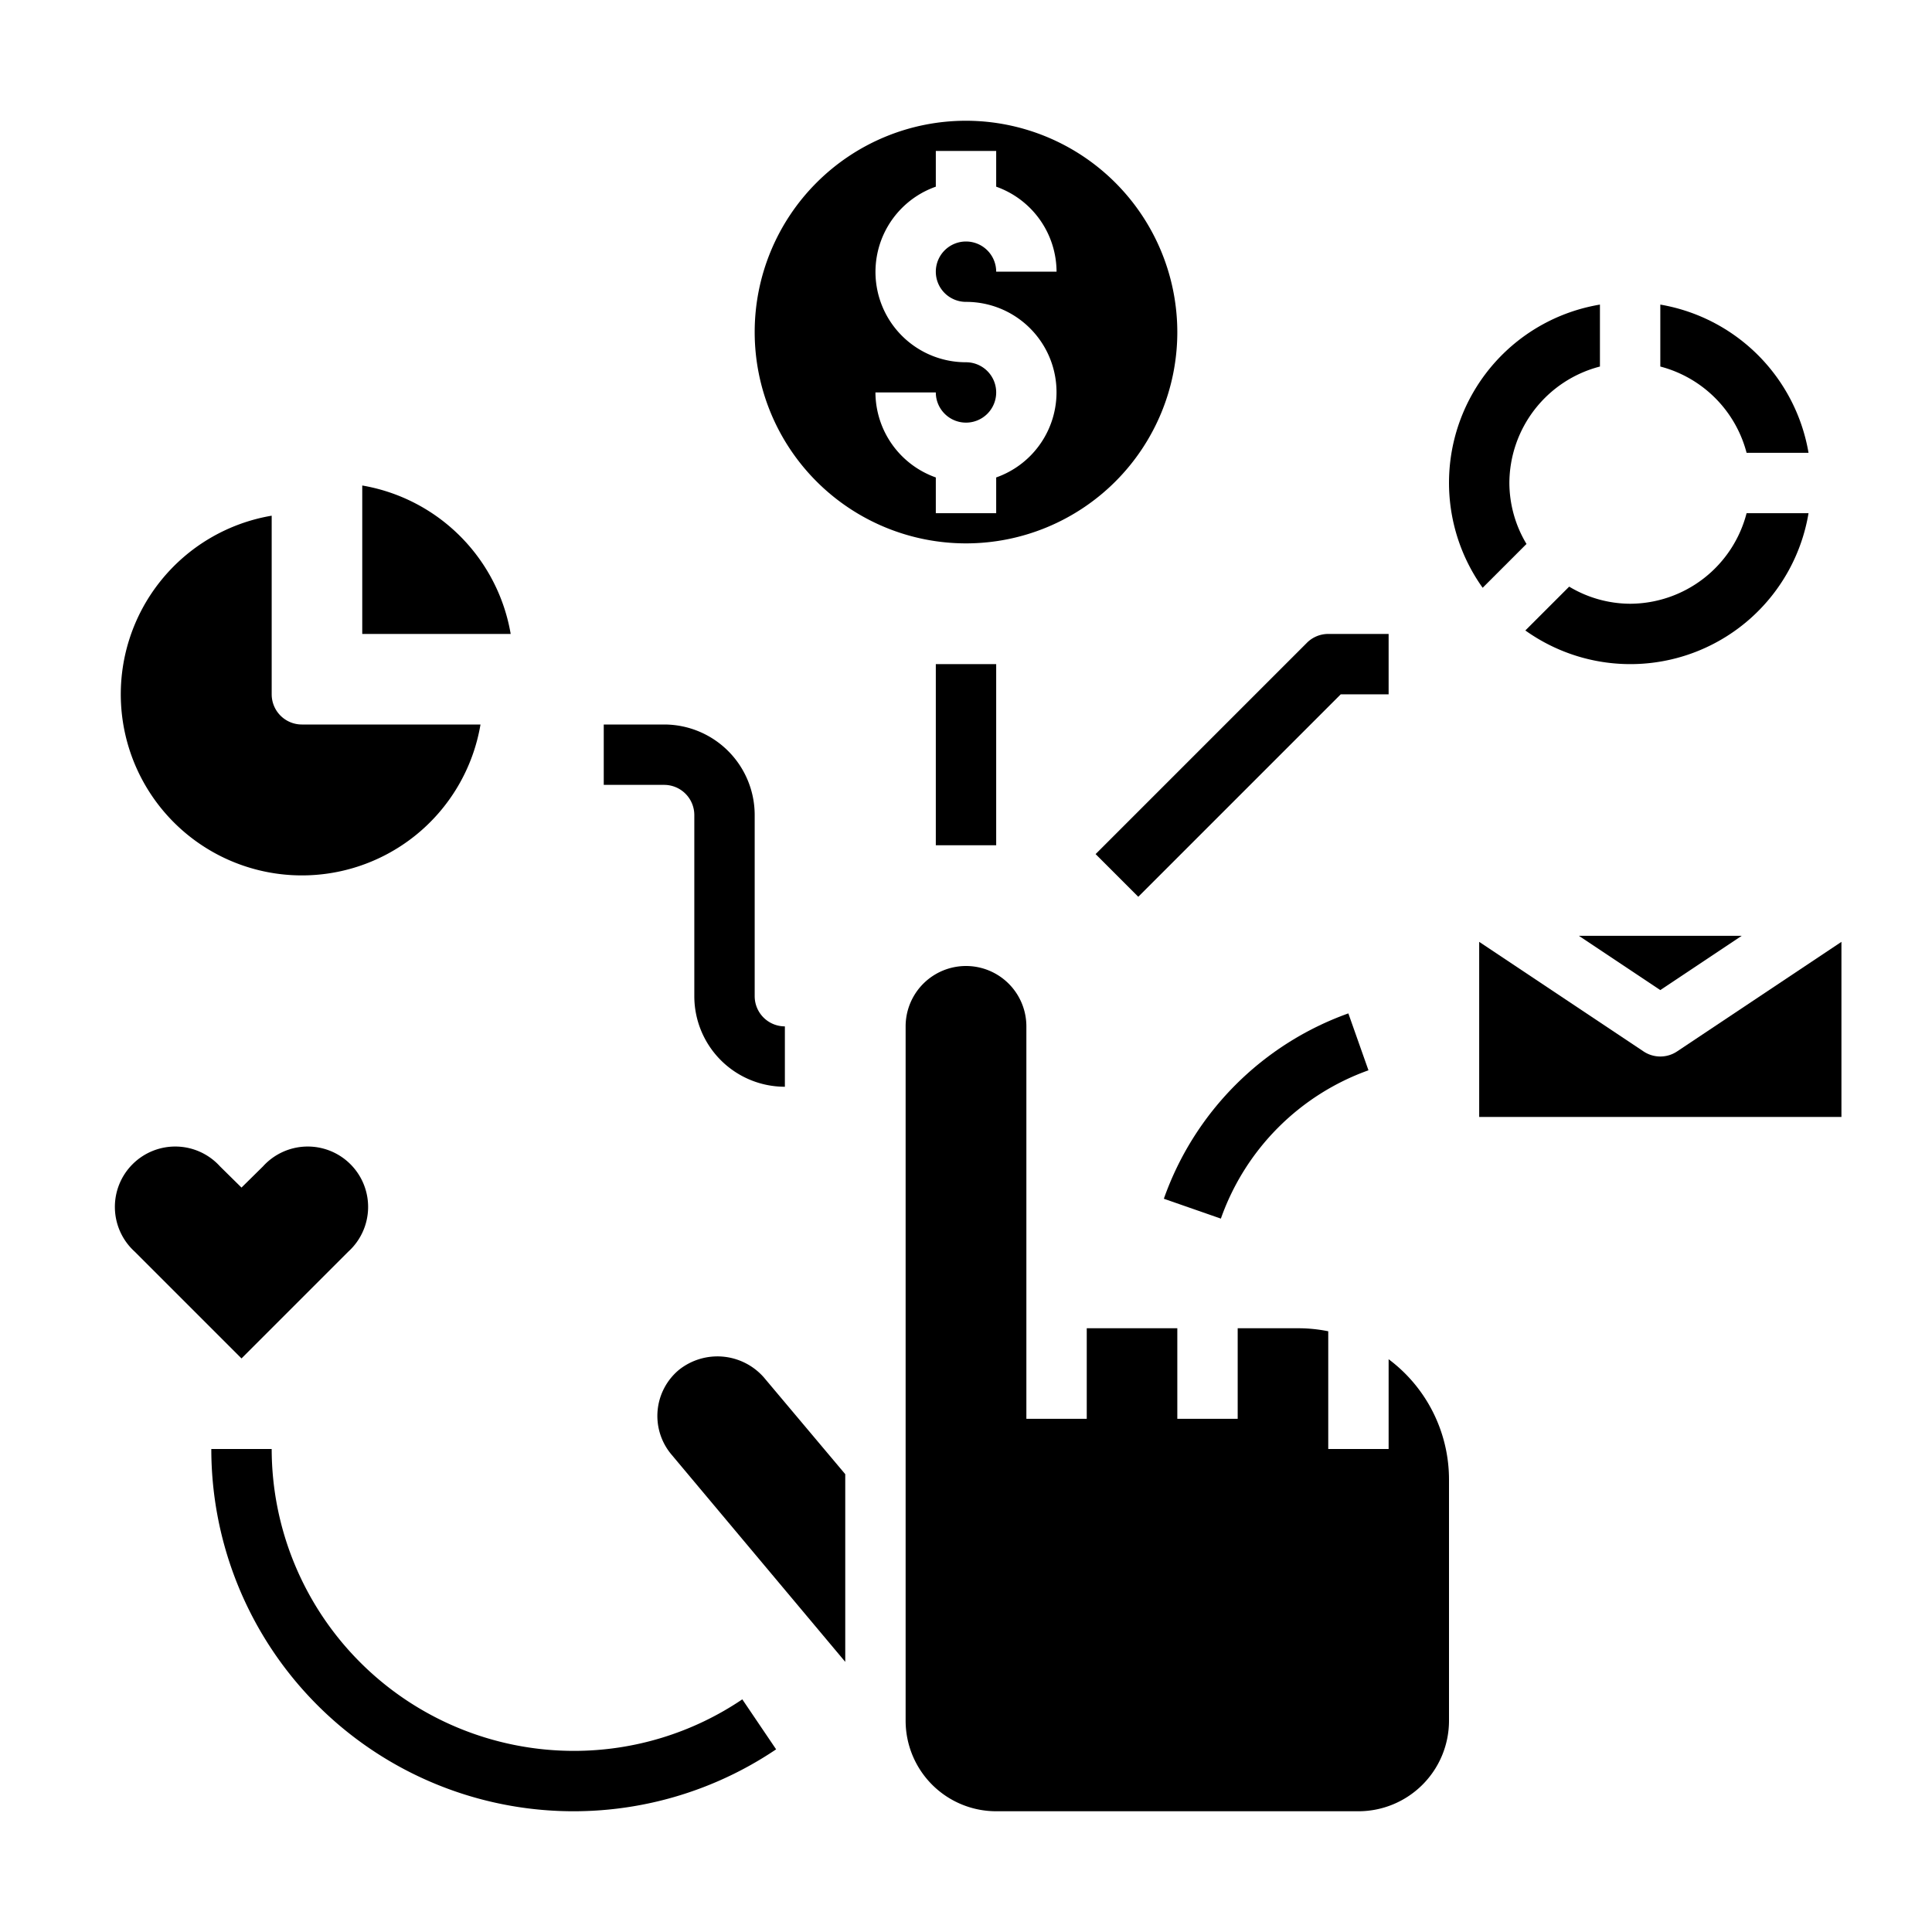 <svg xmlns="http://www.w3.org/2000/svg" viewBox="0 0 64 64" x="0px" y="0px"><g><path d="M48,49a4.977,4.977,0,0,0-2-3.974V48H44V44.1a5,5,0,0,0-1-.1H41v3H39V44H36v3H34V34a2,2,0,0,0-4,0V57a3,3,0,0,0,3,3H45a3,3,0,0,0,3-3Z"></path><path d="M22.494,45.376a1.986,1.986,0,0,0-.249,2.81L28,55.051V48.834l-2.7-3.21A2.046,2.046,0,0,0,22.494,45.376Z"></path><path d="M12,16.083V21h4.917A6.017,6.017,0,0,0,12,16.083Z"></path><path d="M10,24a1,1,0,0,1-1-1V17.083A6,6,0,1,0,15.917,24Z"></path><path d="M57.858,17A4,4,0,0,1,54,20a3.947,3.947,0,0,1-2.019-.567l-1.452,1.452A5.984,5.984,0,0,0,59.91,17Z"></path><path d="M49.115,19.471l1.452-1.452A3.947,3.947,0,0,1,50,16a4,4,0,0,1,3-3.858V10.09a5.984,5.984,0,0,0-3.885,9.381Z"></path><path d="M55,10.09v2.052A4,4,0,0,1,57.858,15H59.91A6.008,6.008,0,0,0,55,10.09Z"></path><path d="M32,4a7,7,0,1,0,7,7A7.008,7.008,0,0,0,32,4Zm0,6a2.993,2.993,0,0,1,1,5.816V17H31V15.816A3,3,0,0,1,29,13h2a1,1,0,1,0,1-1,2.993,2.993,0,0,1-1-5.816V5h2V6.184A3,3,0,0,1,35,9H33a1,1,0,1,0-1,1Z"></path><rect x="31" y="22" width="2" height="6"></rect><path d="M37.707,29.707,44.414,23H46V21H44a1,1,0,0,0-.707.293l-7,7Z"></path><path d="M20,26h2a1,1,0,0,1,1,1v6a3,3,0,0,0,3,3V34a1,1,0,0,1-1-1V27a3,3,0,0,0-3-3H20Z"></path><path d="M19,58A10.011,10.011,0,0,1,9,48H7a12,12,0,0,0,18.71,9.949l-1.12-1.656A9.951,9.951,0,0,1,19,58Z"></path><path d="M61,31.2l-5.445,3.63a1,1,0,0,1-1.11,0L49,31.2V37H61Z"></path><polygon points="57.697 31 52.303 31 55 32.798 57.697 31"></polygon><path d="M38.554,39.71l1.889.658a8.068,8.068,0,0,1,4.889-4.913l-.666-1.885A10.08,10.08,0,0,0,38.554,39.71Z"></path><path d="M8.71,38.64l-.71.7-.71-.7a2,2,0,1,0-2.83,2.82L8,45l3.54-3.54a2,2,0,1,0-2.83-2.82Z"></path></g></svg>
